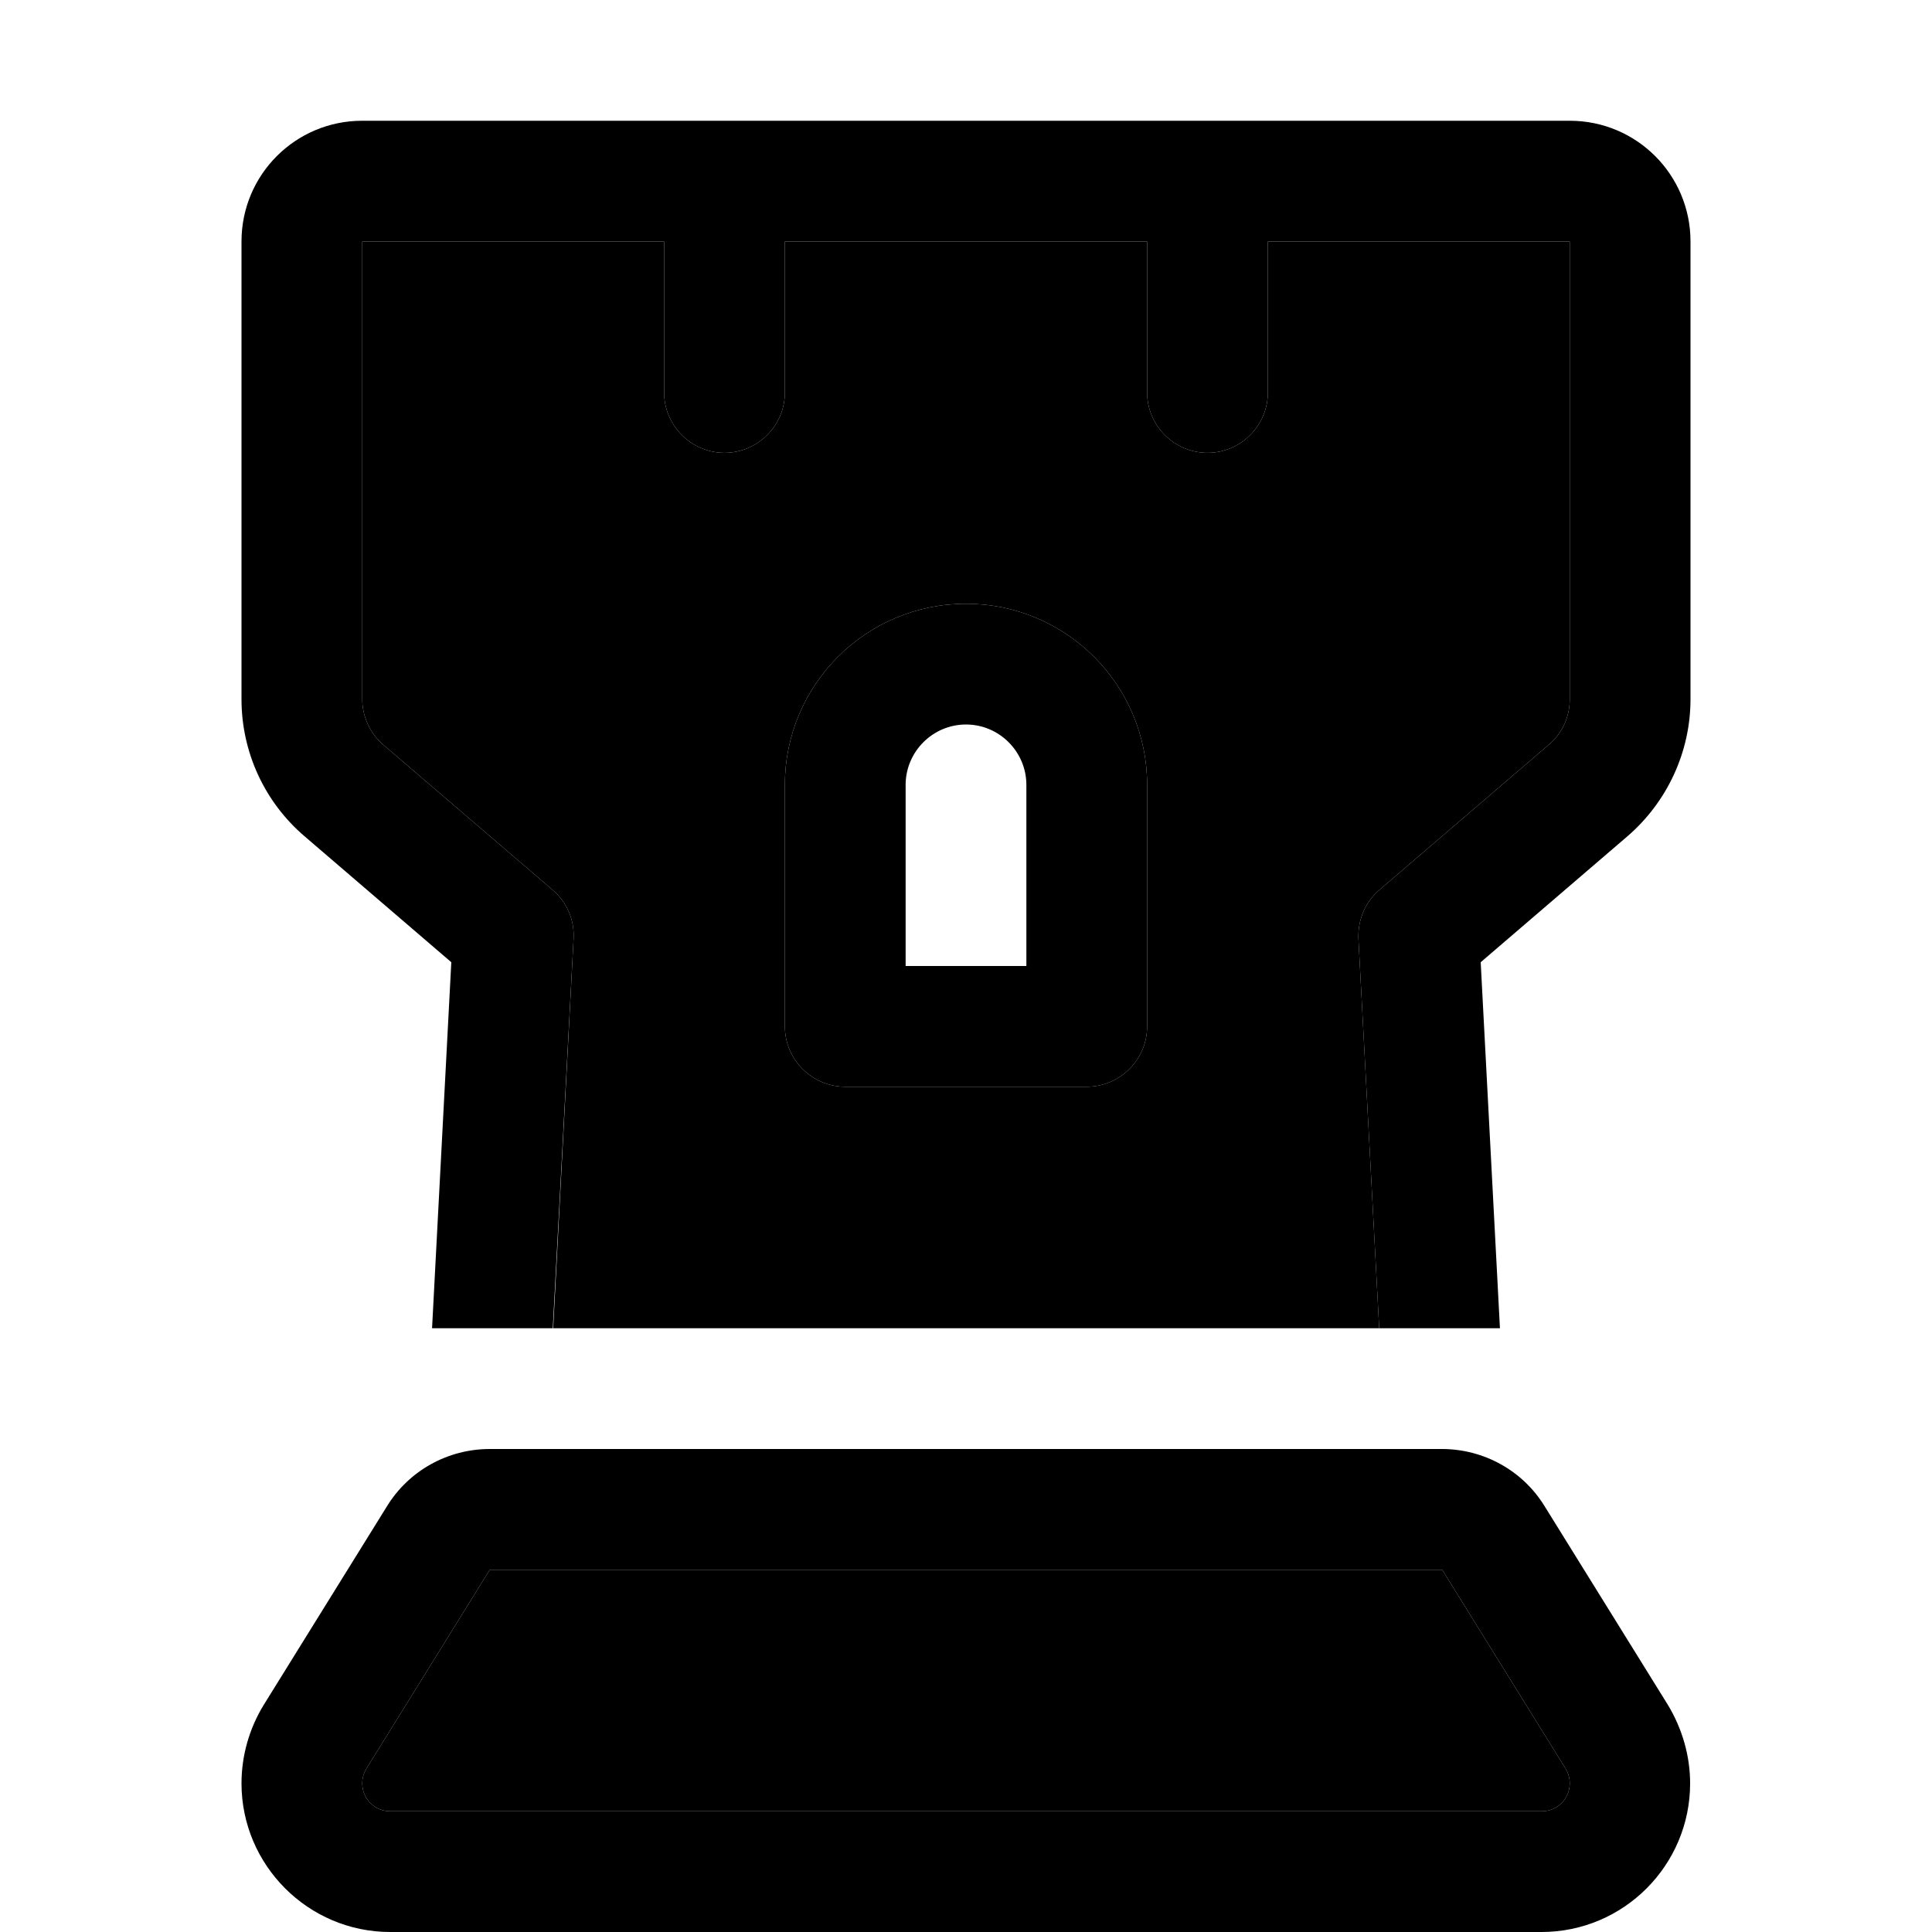 <svg xmlns="http://www.w3.org/2000/svg" width="24" height="24" viewBox="0 0 448 512"><path class="pr-icon-duotone-secondary" d="M64 64l80 0 0 40c0 8.8 7.2 16 16 16s16-7.2 16-16l0-40 96 0 0 40c0 8.8 7.2 16 16 16s16-7.2 16-16l0-40 80 0 0 121.3c0 4.7-2 9.1-5.6 12.1l-44.8 38.4c-3.8 3.2-5.8 8-5.6 13L333.5 352l-218.9 0L120 248.8c.3-5-1.8-9.8-5.6-13L69.6 197.4c-3.5-3-5.6-7.5-5.6-12.1L64 64zm0 408.6c0-1.4 .4-2.7 1.1-3.9L97.8 416l252.4 0 32.7 52.7c.7 1.2 1.1 2.5 1.1 3.9c0 4.1-3.3 7.4-7.4 7.4L71.4 480c-4.1 0-7.4-3.3-7.4-7.4zM176 208l0 64c0 8.8 7.2 16 16 16l64 0c8.8 0 16-7.2 16-16l0-64c0-26.5-21.5-48-48-48s-48 21.5-48 48z"/><path class="pr-icon-duotone-primary" d="M64 32C46.3 32 32 46.3 32 64l0 121.3c0 14 6.1 27.3 16.8 36.4L87.6 255l-5.1 97 32 0L120 248.8c.3-5-1.8-9.8-5.6-13L69.6 197.4c-3.5-3-5.6-7.5-5.6-12.1L64 64l80 0 0 40c0 8.8 7.2 16 16 16s16-7.2 16-16l0-40 96 0 0 40c0 8.8 7.2 16 16 16s16-7.2 16-16l0-40 80 0 0 121.3c0 4.7-2 9.1-5.6 12.1l-44.8 38.4c-3.8 3.2-5.8 8-5.6 13L333.5 352l32 0-5.1-97 38.8-33.3c10.6-9.1 16.8-22.4 16.8-36.4L416 64c0-17.7-14.3-32-32-32L64 32zM224 160c-26.5 0-48 21.5-48 48l0 64c0 8.8 7.2 16 16 16l64 0c8.8 0 16-7.2 16-16l0-64c0-26.5-21.5-48-48-48zm-16 48c0-8.8 7.2-16 16-16s16 7.2 16 16l0 48-32 0 0-48zM97.8 416l252.4 0 32.7 52.7c.7 1.2 1.1 2.5 1.1 3.9c0 4.1-3.3 7.4-7.4 7.4L71.4 480c-4.1 0-7.4-3.3-7.4-7.4c0-1.4 .4-2.7 1.1-3.9L97.8 416zm252.4-32L97.8 384c-11.1 0-21.4 5.7-27.2 15.1L37.9 451.8C34.1 458 32 465.2 32 472.6C32 494.3 49.7 512 71.4 512l305.1 0c21.8 0 39.4-17.7 39.4-39.4c0-7.3-2.1-14.5-5.9-20.8l-32.7-52.7c-5.8-9.4-16.1-15.1-27.2-15.1z"/></svg>